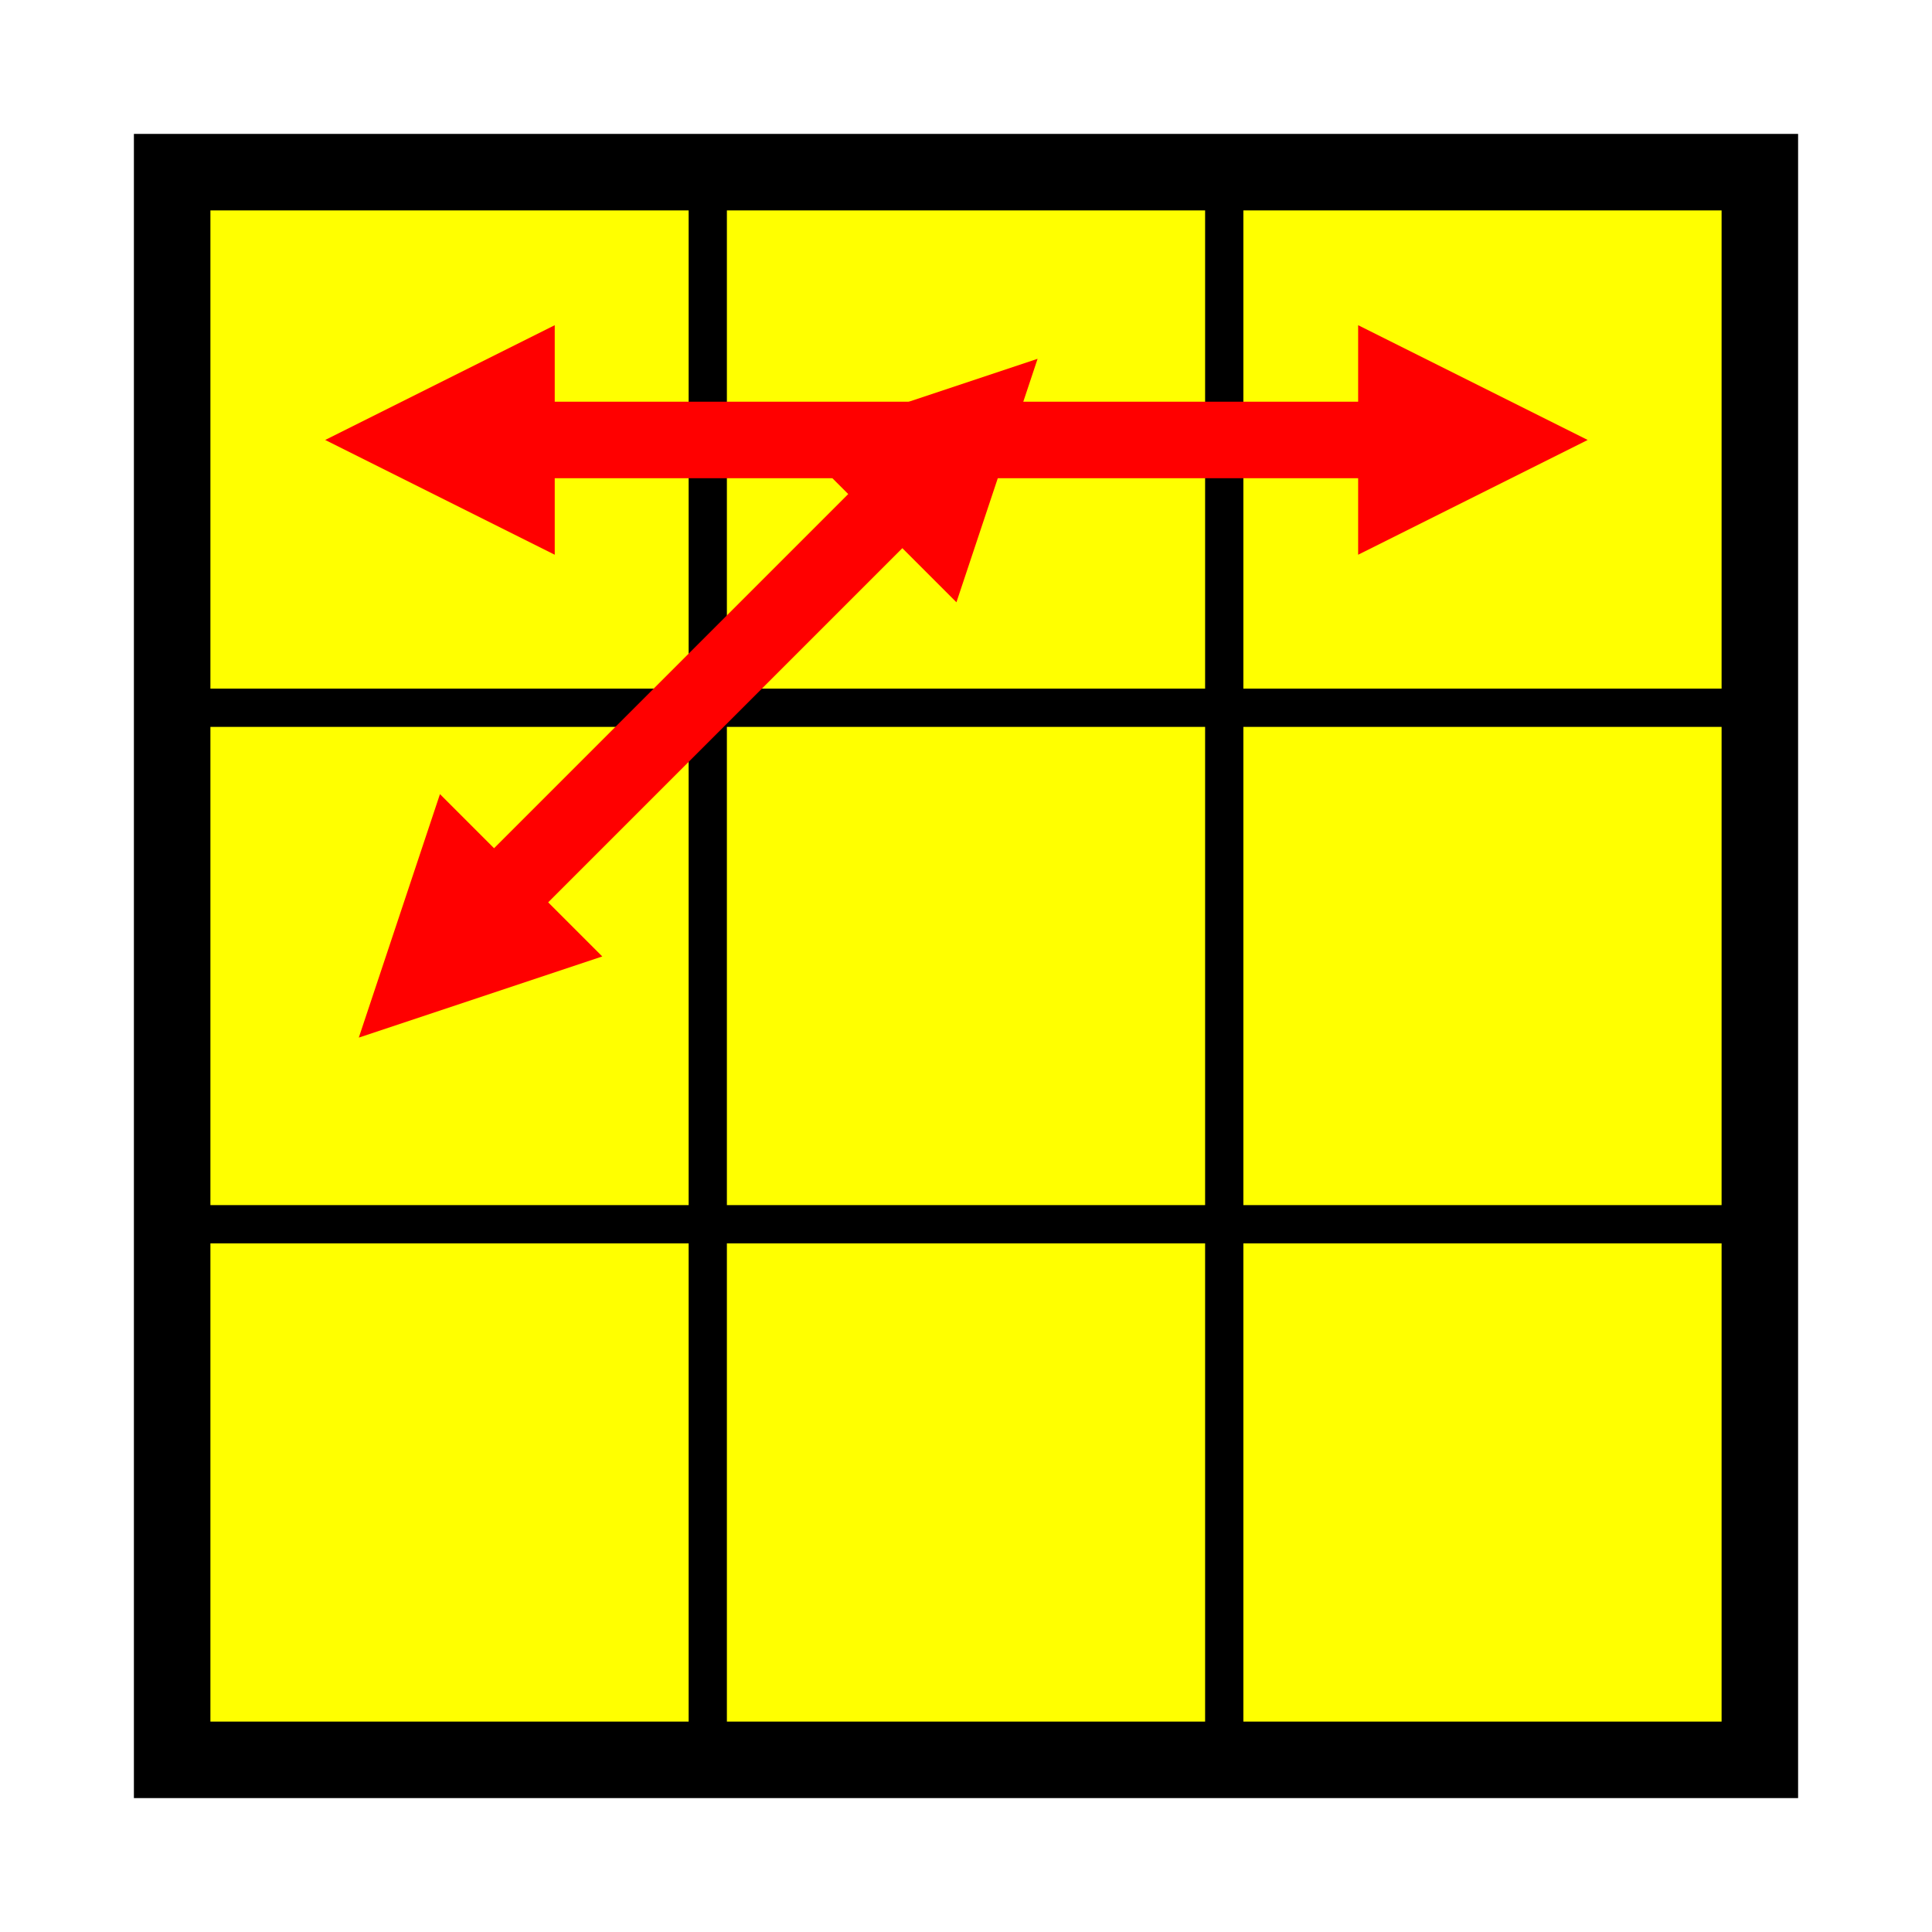 <svg
   xmlns="http://www.w3.org/2000/svg"
   height="101"
   width="101">
<defs
>
<marker
   id="arrow"
   viewBox="0 0 10 10"
   refX="5"
   refY="5"
   markerWidth="3"
   markerHeight="3"
   orient="auto-start-reverse">
<path
   d="M 0 0 L 10 5L 0 10z"
   fill="red">
</path>
</marker>
</defs>
<path
   fill="black"
   border-width="0"
   d="M 7 7 h 87 v 87 h -87 v -87">
</path>
<path
   fill="yellow"
   border-width="0"
   d="M 11 11 h 25 v 25 h -25 v -25">
</path>
<path
   fill="yellow"
   border-width="0"
   d="M 38 11 h 25 v 25 h -25 v -25">
</path>
<path
   fill="yellow"
   border-width="0"
   d="M 65 11 h 25 v 25 h -25 v -25">
</path>
<path
   fill="yellow"
   border-width="0"
   d="M 11 38 h 25 v 25 h -25 v -25">
</path>
<path
   fill="yellow"
   border-width="0"
   d="M 38 38 h 25 v 25 h -25 v -25">
</path>
<path
   fill="yellow"
   border-width="0"
   d="M 65 38 h 25 v 25 h -25 v -25">
</path>
<path
   fill="yellow"
   border-width="0"
   d="M 11 65 h 25 v 25 h -25 v -25">
</path>
<path
   fill="yellow"
   border-width="0"
   d="M 38 65 h 25 v 25 h -25 v -25">
</path>
<path
   fill="yellow"
   border-width="0"
   d="M 65 65 h 25 v 25 h -25 v -25">
</path>
<line
   x1="50"
   y1="23"
   x2="23"
   y2="50"
   stroke-width="4"
   stroke="red"
   marker-start="url(#arrow)"
   marker-end="url(#arrow)">
</line>
<line
   x1="23"
   y1="23"
   x2="77"
   y2="23"
   stroke-width="4"
   stroke="red"
   marker-start="url(#arrow)"
   marker-end="url(#arrow)">
</line>
</svg>

